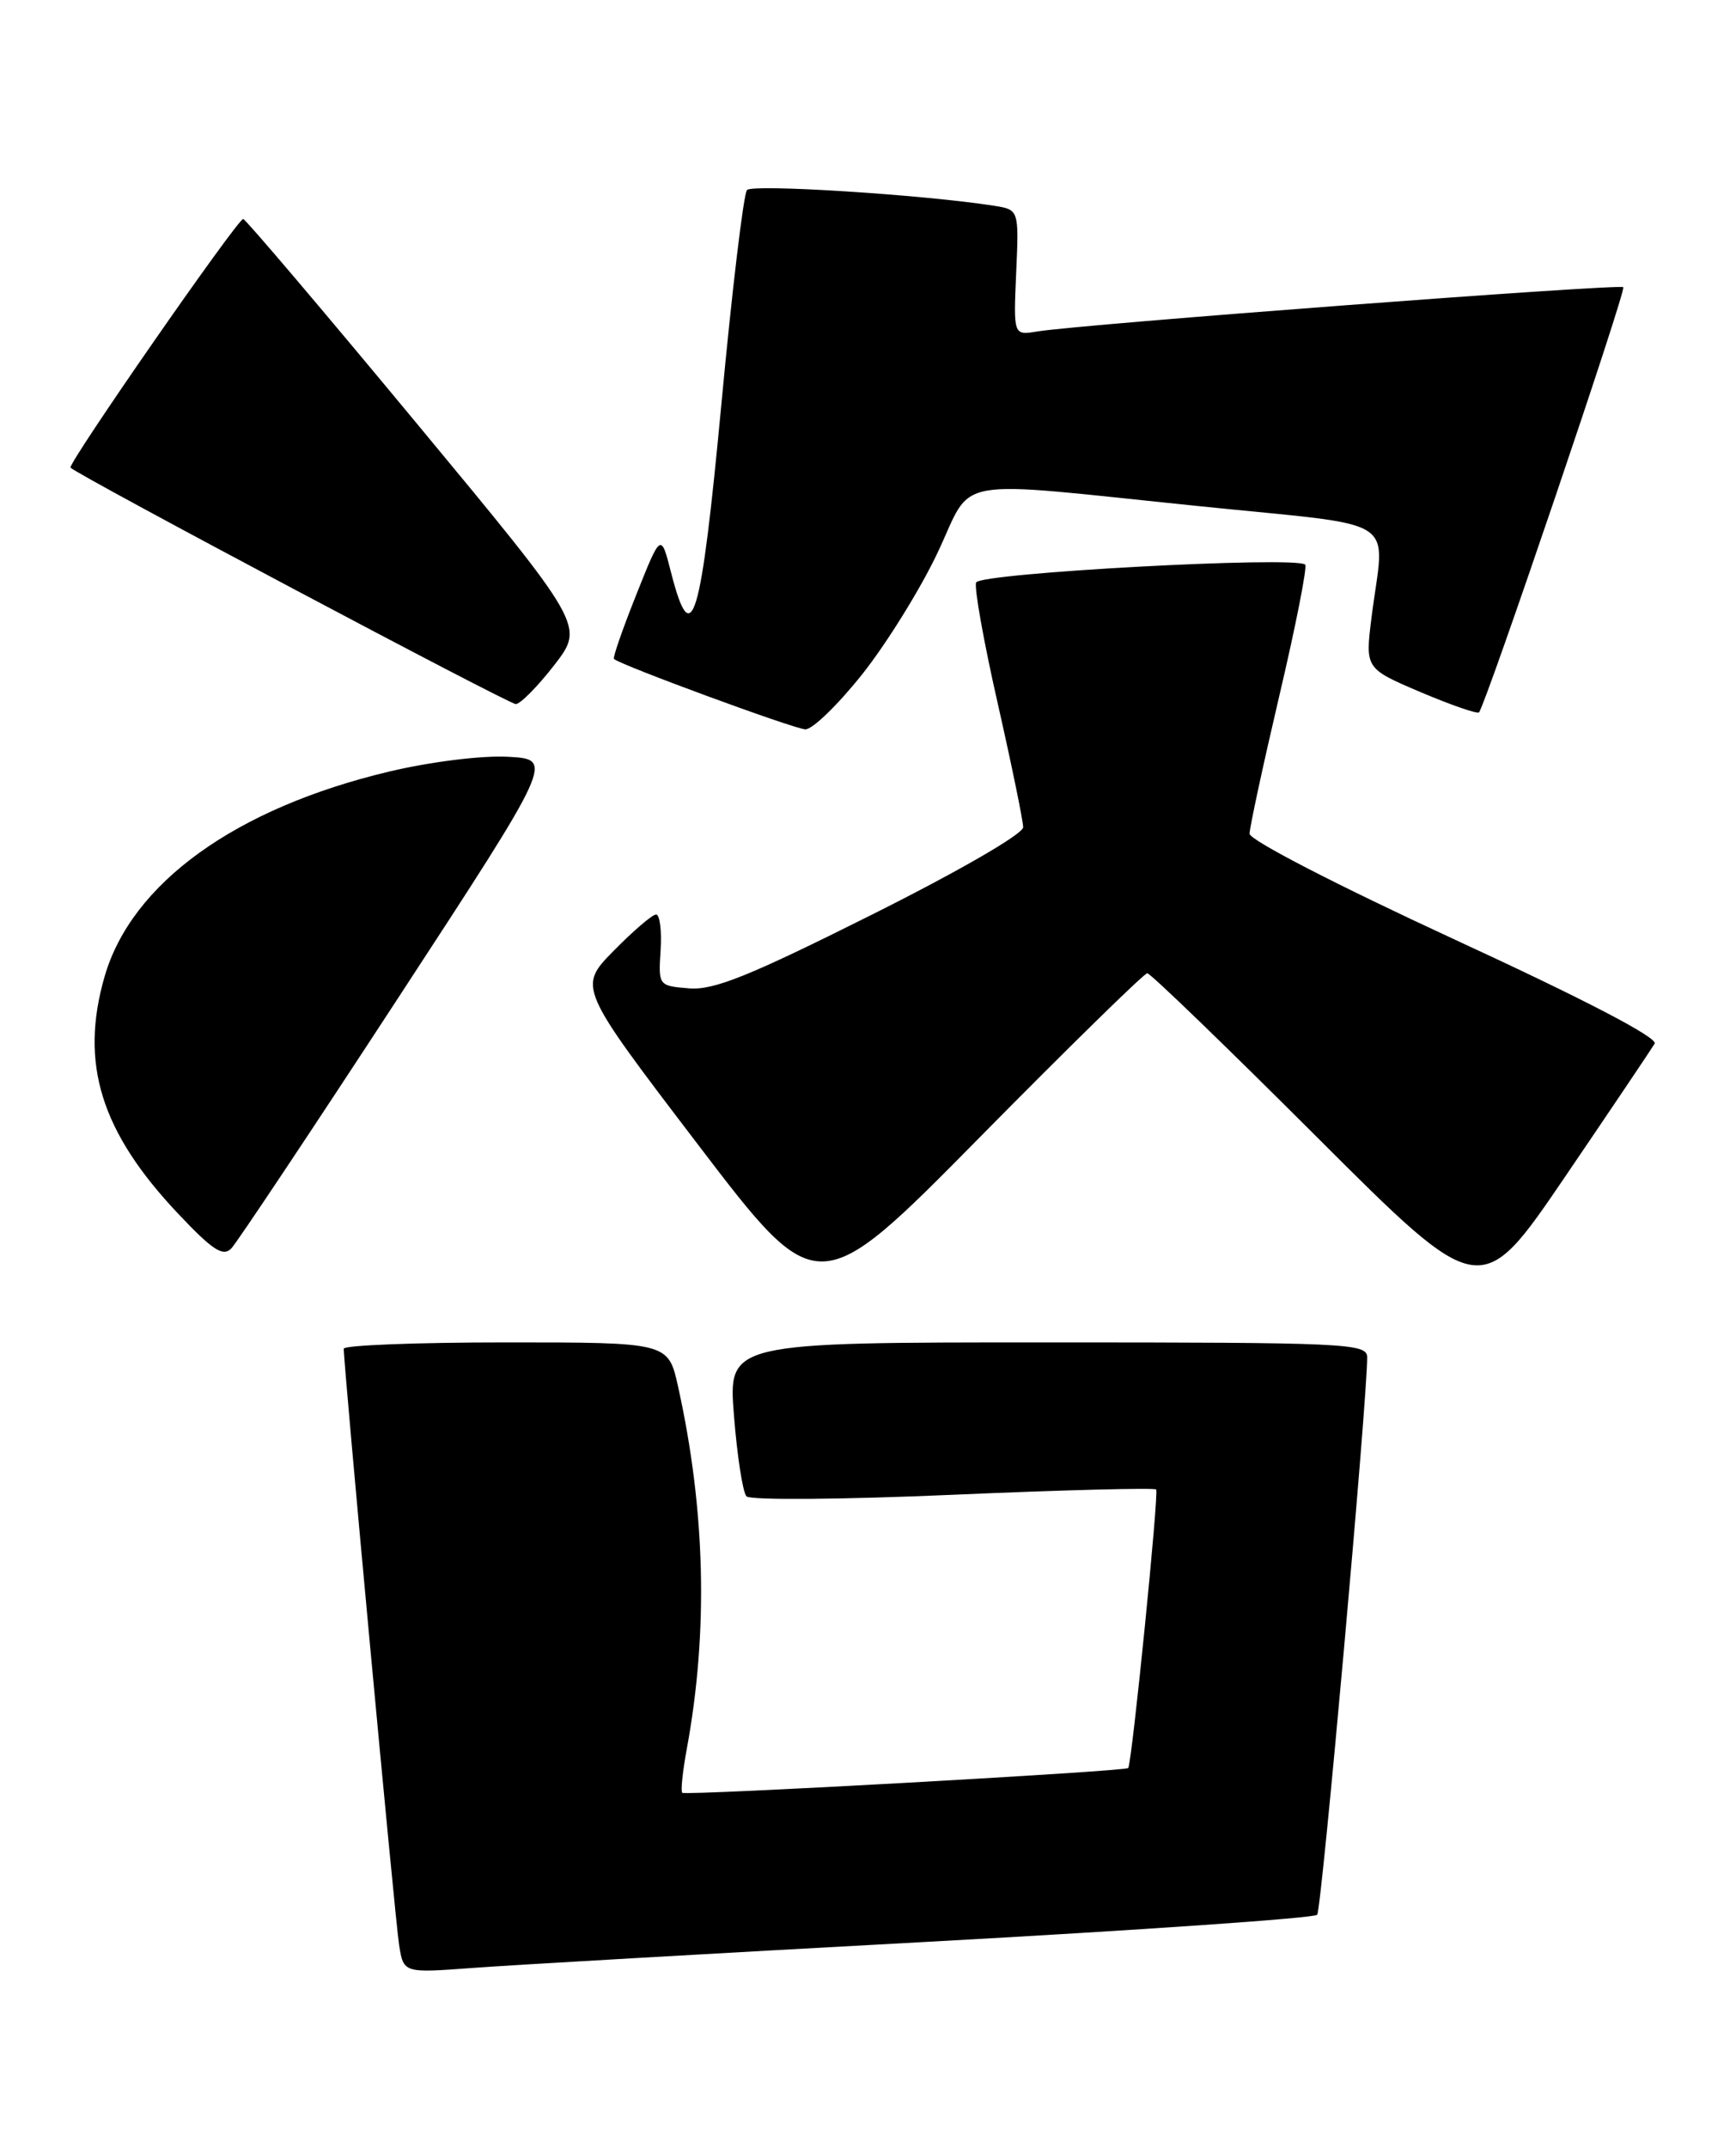 <?xml version="1.0" encoding="UTF-8" standalone="no"?>
<!DOCTYPE svg PUBLIC "-//W3C//DTD SVG 1.1//EN" "http://www.w3.org/Graphics/SVG/1.1/DTD/svg11.dtd" >
<svg xmlns="http://www.w3.org/2000/svg" xmlns:xlink="http://www.w3.org/1999/xlink" version="1.1" viewBox="0 0 207 256">
 <g >
 <path fill="currentColor"
d=" M 110.48 231.45 C 135.76 230.07 156.73 228.62 157.06 228.22 C 157.59 227.60 163.07 166.46 163.02 161.75 C 163.00 160.11 160.51 160.00 124.91 160.00 C 86.82 160.00 86.82 160.00 87.52 168.75 C 87.90 173.56 88.57 177.88 89.01 178.35 C 89.45 178.82 100.52 178.73 113.63 178.16 C 126.73 177.59 137.64 177.31 137.86 177.53 C 138.21 177.88 134.98 210.06 134.53 210.73 C 134.26 211.13 81.72 214.05 81.35 213.68 C 81.15 213.49 81.40 211.11 81.90 208.41 C 84.47 194.44 84.12 179.99 80.85 165.25 C 79.68 160.00 79.68 160.00 60.34 160.00 C 49.70 160.00 40.99 160.34 40.99 160.75 C 40.96 162.59 47.11 228.85 47.59 231.83 C 48.12 235.17 48.12 235.17 56.31 234.56 C 60.82 234.22 85.19 232.82 110.48 231.45 Z  M 136.80 116.00 C 137.18 116.00 146.27 124.79 157.02 135.52 C 176.56 155.04 176.56 155.04 186.61 140.27 C 192.13 132.15 196.94 125.00 197.30 124.39 C 197.71 123.69 188.96 119.13 173.47 111.99 C 159.44 105.51 149.00 100.13 149.00 99.37 C 149.00 98.64 150.60 91.23 152.55 82.91 C 154.51 74.58 155.89 67.56 155.63 67.30 C 154.58 66.25 116.82 68.29 116.39 69.43 C 116.15 70.06 117.31 76.56 118.98 83.89 C 120.64 91.22 122.00 97.84 122.00 98.60 C 122.00 99.40 114.32 103.84 103.90 109.05 C 89.31 116.35 85.10 118.05 82.15 117.80 C 78.52 117.50 78.50 117.48 78.77 113.25 C 78.92 110.91 78.67 109.00 78.23 109.00 C 77.78 109.00 75.51 110.95 73.17 113.33 C 68.92 117.66 68.92 117.66 83.21 136.40 C 97.50 155.14 97.50 155.14 116.81 135.57 C 127.43 124.81 136.43 116.00 136.80 116.00 Z  M 47.44 119.00 C 66.06 90.50 66.06 90.50 60.58 90.20 C 57.45 90.03 51.35 90.79 46.41 91.96 C 28.09 96.32 15.69 105.25 12.47 116.40 C 9.48 126.76 12.02 134.92 21.29 144.71 C 25.37 149.03 26.60 149.82 27.59 148.79 C 28.26 148.08 37.20 134.68 47.44 119.00 Z  M 102.83 80.34 C 105.73 76.68 109.77 70.17 111.80 65.87 C 116.17 56.63 112.77 57.24 143.00 60.33 C 167.53 62.85 165.09 61.27 163.54 73.59 C 162.78 79.68 162.78 79.68 169.40 82.50 C 173.04 84.04 176.18 85.13 176.36 84.90 C 177.20 83.89 193.94 34.60 193.56 34.23 C 193.13 33.80 128.77 38.66 123.67 39.51 C 120.84 39.98 120.84 39.98 121.17 32.49 C 121.50 24.99 121.50 24.99 118.50 24.52 C 110.06 23.20 89.71 21.91 89.07 22.65 C 88.66 23.12 87.28 34.64 86.01 48.25 C 83.57 74.18 82.48 77.85 80.02 68.25 C 78.81 63.50 78.81 63.50 75.87 70.88 C 74.25 74.94 73.05 78.38 73.21 78.54 C 73.91 79.24 94.65 86.87 96.02 86.93 C 96.86 86.97 99.92 84.00 102.83 80.34 Z  M 66.10 79.26 C 69.70 74.60 69.70 74.60 49.60 50.36 C 38.55 37.03 29.27 26.11 29.00 26.10 C 28.34 26.06 8.00 55.34 8.41 55.74 C 9.36 56.70 60.67 83.93 61.50 83.92 C 62.05 83.91 64.12 81.81 66.10 79.26 Z "/>
</g>
</svg>